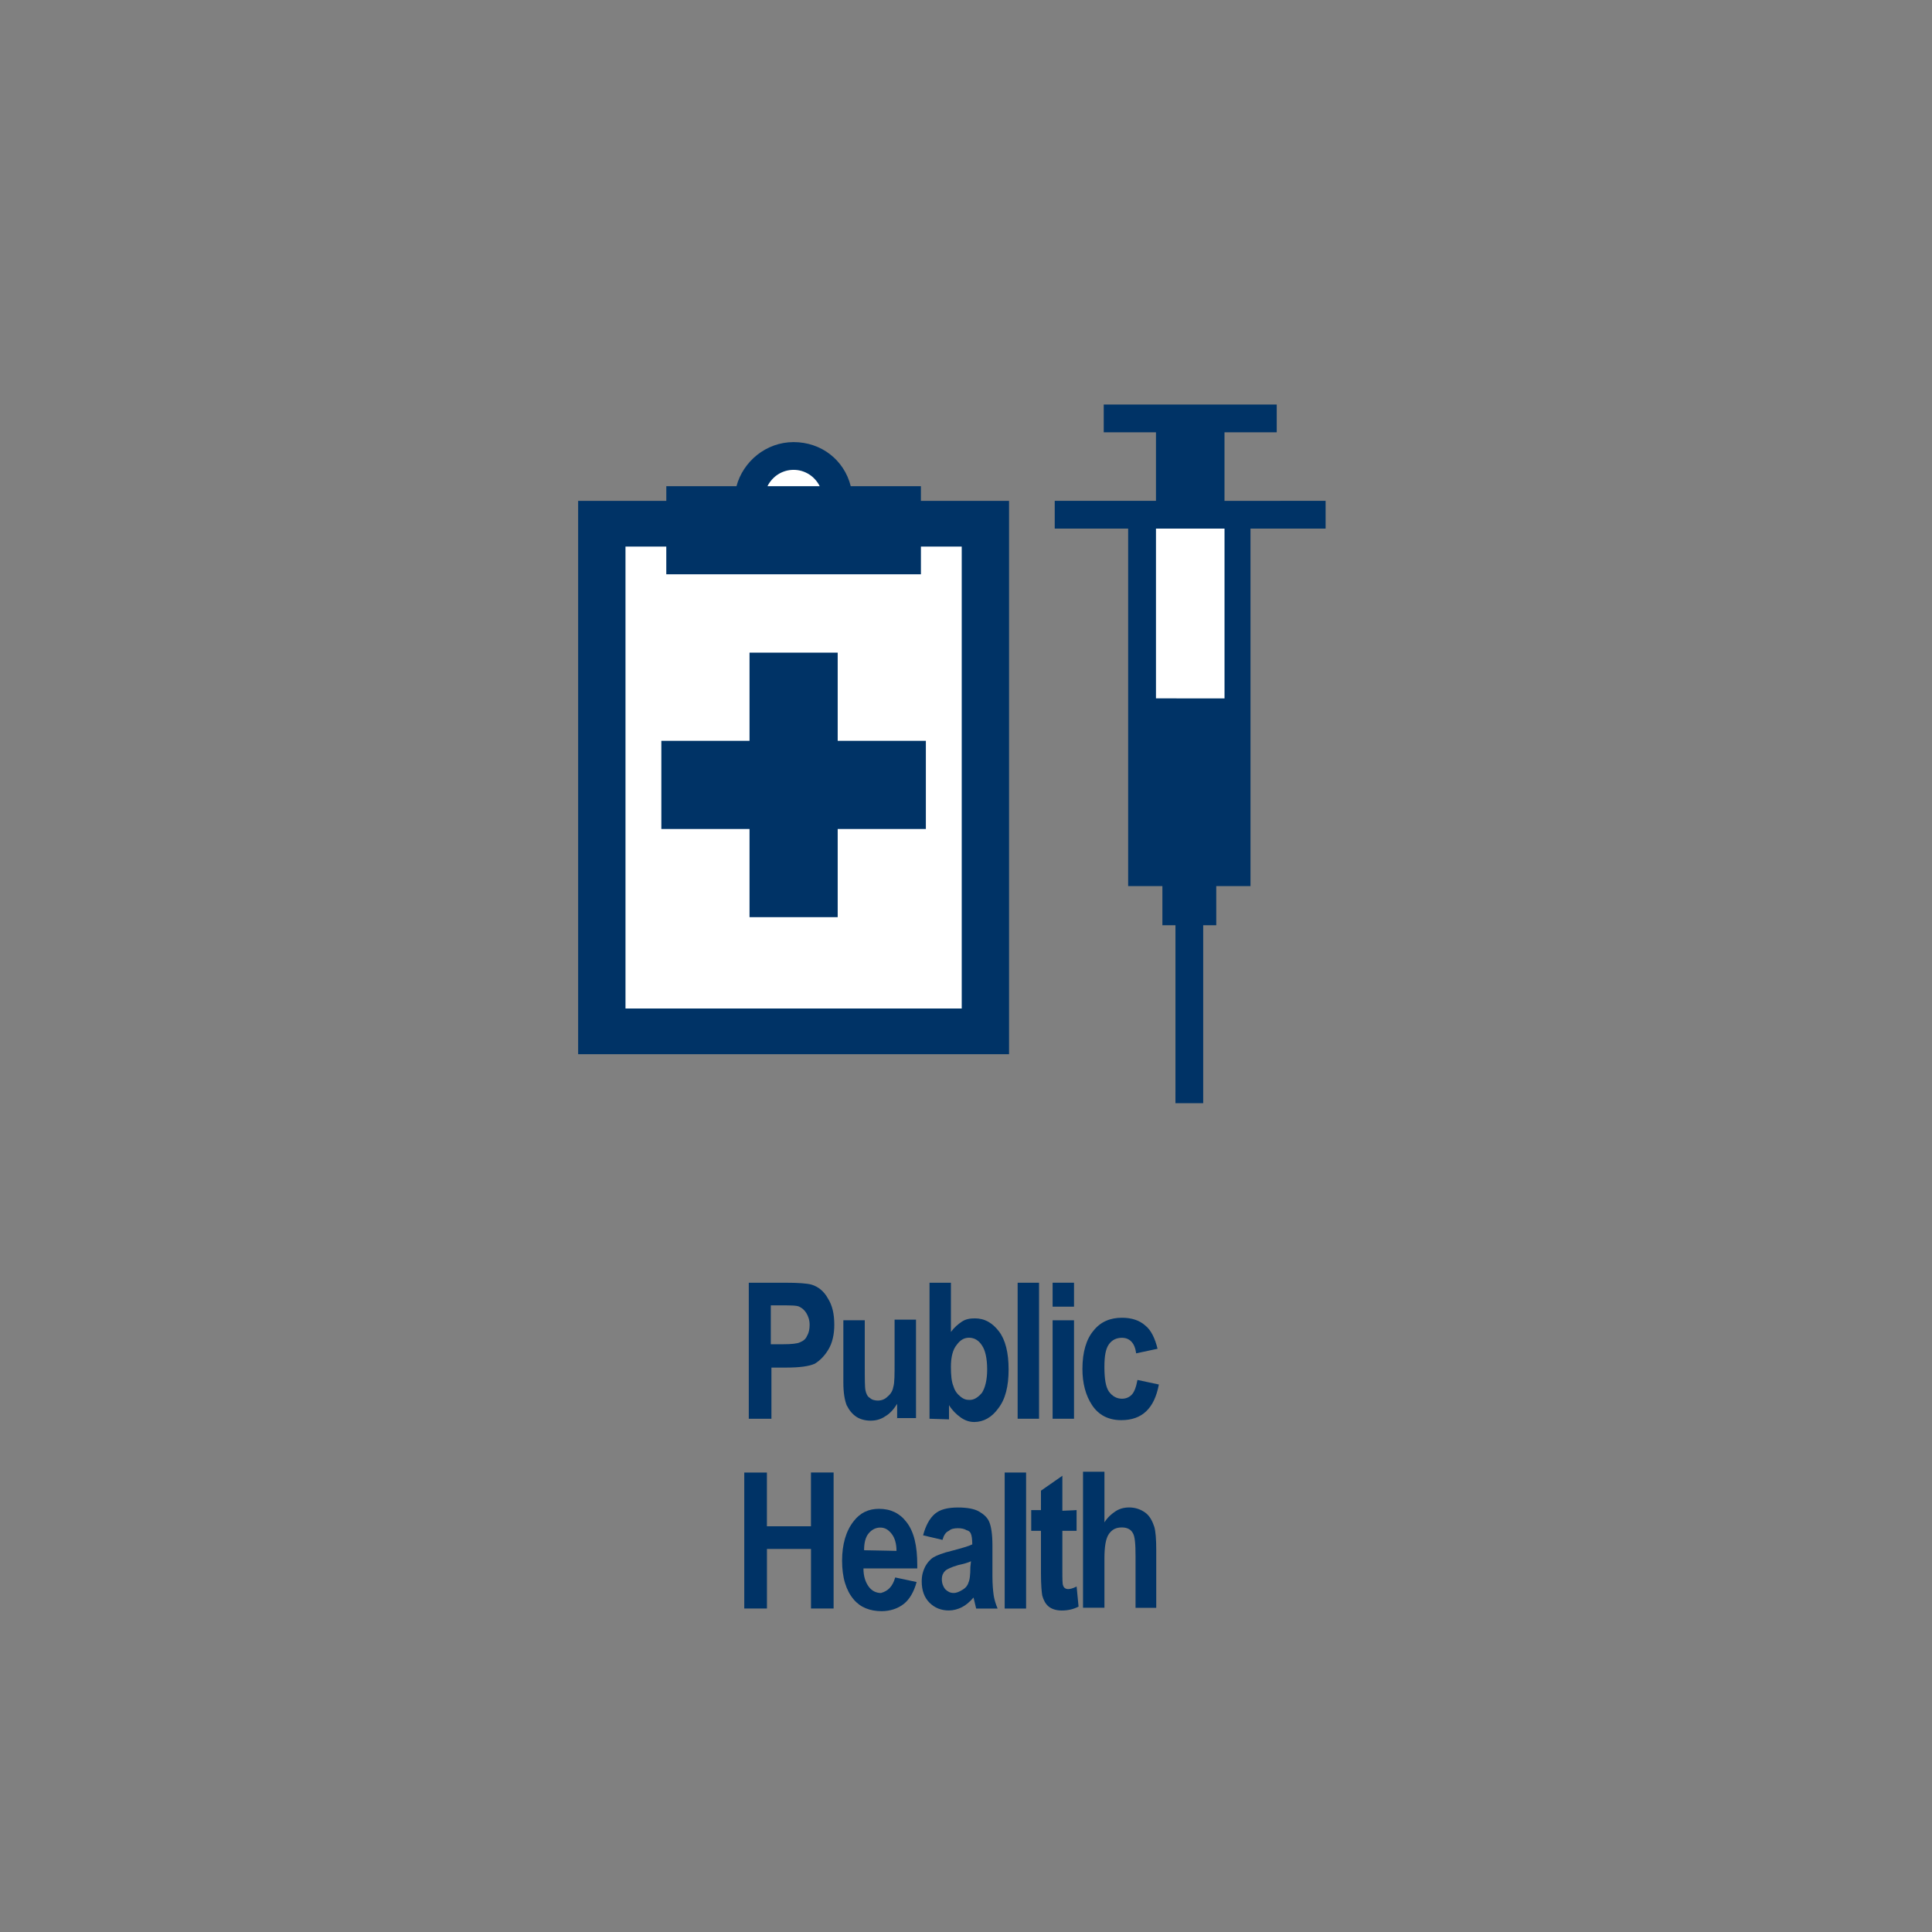 <?xml version="1.0" encoding="iso-8859-1"?>
<!-- Generator: Adobe Illustrator 25.4.1, SVG Export Plug-In . SVG Version: 6.00 Build 0)  -->
<svg version="1.1"
	 id="svg8" inkscape:export-filename="C:\Users\Charlotte Abel\Documents\Symbology\Components\For Distribution\communications_alerts-warnings-messages.png" inkscape:export-xdpi="300.00464" inkscape:export-ydpi="300.00464" inkscape:version="0.91 r13725" sodipodi:docname="health-and-medical_public-health-with-label-clr_256x256.svg" xmlns:cc="http://creativecommons.org/ns#" xmlns:dc="http://purl.org/dc/elements/1.1/" xmlns:inkscape="http://www.inkscape.org/namespaces/inkscape" xmlns:rdf="http://www.w3.org/1999/02/22-rdf-syntax-ns#" xmlns:sodipodi="http://sodipodi.sourceforge.net/DTD/sodipodi-0.dtd" xmlns:svg="http://www.w3.org/2000/svg"
	 xmlns="http://www.w3.org/2000/svg" xmlns:xlink="http://www.w3.org/1999/xlink" x="0px" y="0px" viewBox="0 0 100 100"
	 style="enable-background:new 0 0 100 100;" xml:space="preserve">
<rect x="0" y="0" width="100" height="100" fill="#808080" stroke="none"/>
<sodipodi:namedview  bordercolor="#666666" borderopacity="1.0" id="base" inkscape:current-layer="g8314" inkscape:cx="-302.11164" inkscape:cy="84.283015" inkscape:document-units="px" inkscape:guide-bbox="true" inkscape:lockguides="true" inkscape:pageopacity="0.0" inkscape:pageshadow="2" inkscape:window-height="657" inkscape:window-maximized="1" inkscape:window-width="1280" inkscape:window-x="-8" inkscape:window-y="-8" inkscape:zoom="0.765625" pagecolor="#ffffff" showgrid="false" showguides="false" units="px">
	<sodipodi:guide  id="guide5700" inkscape:locked="true" orientation="0,1" position="-0.93,23.875"></sodipodi:guide>
	<sodipodi:guide  id="guide5726" inkscape:locked="true" orientation="0,1" position="-26.099,26.473"></sodipodi:guide>
	<sodipodi:guide  id="guide5880" inkscape:locked="true" orientation="0,1" position="104.51,-2.91"></sodipodi:guide>
	<sodipodi:guide  id="guide6001" inkscape:locked="true" orientation="0,1" position="-71.094,29.279"></sodipodi:guide>
	<sodipodi:guide  id="guide6005" inkscape:locked="true" orientation="0,1" position="-46.304,58.278"></sodipodi:guide>
	<sodipodi:guide  id="guide6736" inkscape:locked="true" orientation="0,1" position="-0.103,20.205"></sodipodi:guide>
	<sodipodi:guide  id="guide6738" inkscape:locked="true" orientation="0,1" position="-0.438,22.875"></sodipodi:guide>
	<inkscape:grid  id="grid2386" type="xygrid"></inkscape:grid>
</sodipodi:namedview>
<g id="g1180" transform="translate(0,-229.267)" inkscape:groupmode="layer" inkscape:label="halo:always" style="display:none;">
	<g id="g1210" inkscape:groupmode="layer" inkscape:label="-gray-halo:iter3" style="display:inline;">
		<g id="circle1208">
			<path style="fill:#919395;" d="M50,329.3c-27.6,0-50-22.4-50-50s22.4-50,50-50s50,22.4,50,50S77.6,329.3,50,329.3z M50,237.9
				c-22.8,0-41.4,18.6-41.4,41.4s18.6,41.4,41.4,41.4s41.4-18.6,41.4-41.4S72.8,237.9,50,237.9z"/>
		</g>
	</g>
	<g id="g1206" inkscape:groupmode="layer" inkscape:label="-red-halo:iter3" style="display:inline;">
		<g id="circle1204">
			<path style="fill:#C52038;" d="M50,329.3c-27.6,0-50-22.4-50-50s22.4-50,50-50s50,22.4,50,50S77.6,329.3,50,329.3z M50,237.9
				c-22.8,0-41.4,18.6-41.4,41.4s18.6,41.4,41.4,41.4s41.4-18.6,41.4-41.4S72.8,237.9,50,237.9z"/>
		</g>
	</g>
	<g id="g1202" inkscape:groupmode="layer" inkscape:label="-green-halo:iter3" style="display:inline;">
		<g id="circle1200">
			<path style="fill:#5E9C42;" d="M50,329.3c-27.6,0-50-22.4-50-50s22.4-50,50-50s50,22.4,50,50S77.6,329.3,50,329.3z M50,237.9
				c-22.8,0-41.4,18.6-41.4,41.4s18.6,41.4,41.4,41.4s41.4-18.6,41.4-41.4S72.8,237.9,50,237.9z"/>
		</g>
	</g>
	<g id="layer18" inkscape:groupmode="layer" inkscape:label="-yellow-halo:iter3" style="display:inline;">
		<g id="circle1178-4">
			<path style="fill:#FBBA16;" d="M50,329.3c-27.6,0-50-22.4-50-50s22.4-50,50-50s50,22.4,50,50S77.6,329.3,50,329.3z M50,237.9
				c-22.8,0-41.4,18.6-41.4,41.4s18.6,41.4,41.4,41.4s41.4-18.6,41.4-41.4S72.8,237.9,50,237.9z"/>
		</g>
	</g>
</g>
<path id="path8300" inkscape:connector-curvature="0" inkscape:export-filename="C:\Users\Charlotte Abel\Documents\Symbology\Components\For Distribution\health-and-medical-icon_public-health-gray.png" inkscape:export-xdpi="300.00458" inkscape:export-ydpi="300.00458" style="fill:#003366;" d="
	M47.666,25.924v-0.19v-0.19v-0.19v-0.19h-0.908H45.85h-0.908h-0.908c-0.084-0.338-0.222-0.65-0.403-0.927
	c-0.181-0.277-0.405-0.52-0.664-0.721c-0.259-0.201-0.552-0.359-0.87-0.467c-0.318-0.108-0.661-0.166-1.02-0.166
	c-0.359,0-0.702,0.063-1.02,0.178s-0.611,0.281-0.87,0.487c-0.259,0.206-0.483,0.452-0.664,0.725
	c-0.181,0.273-0.318,0.574-0.403,0.891h-0.908h-0.908h-0.908h-0.908v0.19v0.19v0.19v0.19h-1.141h-1.141h-1.141h-1.141v7.16v7.16
	v7.16v7.16H35.5h5.576h5.576h5.576v-7.16v-7.16v-7.16v-7.16h-1.141h-1.141h-1.141H47.666z"/>
<path id="path8302" inkscape:connector-curvature="0" inkscape:export-filename="C:\Users\Charlotte Abel\Documents\Symbology\Components\For Distribution\health-and-medical-icon_public-health-gray.png" inkscape:export-xdpi="300.00458" inkscape:export-ydpi="300.00458" style="fill:#FFFFFF;" d="
	M41.076,24.319c0.148,0,0.29,0.021,0.425,0.061c0.135,0.04,0.261,0.098,0.378,0.172c0.116,0.074,0.222,0.164,0.314,0.267
	c0.092,0.103,0.172,0.219,0.235,0.346h-0.676h-0.676H40.4h-0.676c0.063-0.127,0.143-0.243,0.235-0.346
	c0.092-0.103,0.198-0.193,0.314-0.267c0.116-0.074,0.243-0.132,0.378-0.172S40.928,24.319,41.076,24.319z"/>
<path id="path8304" inkscape:connector-curvature="0" inkscape:export-filename="C:\Users\Charlotte Abel\Documents\Symbology\Components\For Distribution\health-and-medical-icon_public-health-gray.png" inkscape:export-xdpi="300.00458" inkscape:export-ydpi="300.00458" style="fill:#FFFFFF;" d="
	M49.779,52.2h-4.351h-4.351h-4.351h-4.351v-5.978v-5.978v-5.978V28.29h0.528h0.528h0.528h0.528v0.359v0.359v0.359v0.359h3.295h3.295
	h3.295h3.295v-0.359v-0.359v-0.359V28.29h0.528h0.528h0.528h0.528c0,0,0,1.494,0,3.736s0,5.23,0,8.219c0,2.989,0,5.978,0,8.219
	S49.779,52.2,49.779,52.2z"/>
<path id="path8306" inkscape:connector-curvature="0" inkscape:export-filename="C:\Users\Charlotte Abel\Documents\Symbology\Components\For Distribution\health-and-medical-icon_public-health-gray.png" inkscape:export-xdpi="300.00458" inkscape:export-ydpi="300.00458" style="fill:#003366;" d="
	M38.795,33.781h1.141h1.141h1.141h1.141v1.141v1.141v1.141v1.141h1.141h1.141h1.141h1.141v1.141v1.141v1.141v1.141h-1.141h-1.141
	h-1.141h-1.141v1.141v1.141v1.141v1.141h-1.141h-1.141h-1.141h-1.141v-1.141v-1.141v-1.141v-1.141h-1.141h-1.141h-1.141h-1.141
	v-1.141v-1.141v-1.141v-1.141h1.141h1.141h1.141h1.141v-1.141v-1.141v-1.141V33.781z"/>
<path id="path8308" inkscape:connector-curvature="0" inkscape:export-filename="C:\Users\Charlotte Abel\Documents\Symbology\Components\For Distribution\health-and-medical-icon_public-health-gray.png" inkscape:export-xdpi="300.00458" inkscape:export-ydpi="300.00458" style="fill:#003366;" d="
	M57.129,20.939v0.359v0.359v0.359v0.359h0.676h0.676h0.676h0.676v0.887v0.887v0.887v0.887h-1.31h-1.31h-1.31h-1.31v0.359v0.359
	v0.359v0.359h0.95h0.95h0.95h0.95v4.626v4.626v4.626v4.626h0.359h0.359h0.359h0.359h0.084h0.084h0.084h0.084v0.507v0.507v0.507
	v0.507h0.169h0.169h0.169h0.169v2.302v2.302v2.302V57.1h0.359h0.359h0.359h0.359v-2.302v-2.302v-2.302v-2.302h0.169h0.169h0.169
	h0.169v-0.507v-0.507V46.37v-0.507h0.084h0.084h0.084h0.084h0.359h0.359h0.359h0.359v-4.626v-4.626v-4.626V27.36h0.972h0.972h0.972
	h0.972v-0.359v-0.359v-0.359v-0.359h-1.31H66h-1.31h-1.31v-0.887V24.15v-0.887v-0.887h0.676h0.676h0.676h0.676v-0.359v-0.359v-0.359
	v-0.359c0,0-0.56,0-1.399,0c-0.84,0-1.959,0-3.079,0s-2.239,0-3.079,0S57.129,20.939,57.129,20.939z"/>
<path id="path8310" inkscape:connector-curvature="0" inkscape:export-filename="C:\Users\Charlotte Abel\Documents\Symbology\Components\For Distribution\health-and-medical-icon_public-health-gray.png" inkscape:export-xdpi="300.00458" inkscape:export-ydpi="300.00458" style="fill:#FFFFFF;" d="
	M59.833,27.36h0.887h0.887h0.887h0.887v2.197v2.197v2.197v2.197h-0.887h-0.887H60.72h-0.887V33.95v-2.197v-2.197V27.36z"/>
<path id="path10552" style="fill:#003366;" d="M38.757,73.434v-1.76v-1.76v-1.76v-1.76h0.469h0.469h0.469h0.469
	c0.176,0,0.335,0.002,0.479,0.006c0.144,0.004,0.271,0.01,0.385,0.019c0.113,0.008,0.212,0.019,0.297,0.031s0.156,0.027,0.215,0.044
	c0.084,0.025,0.166,0.059,0.244,0.101c0.079,0.042,0.154,0.092,0.225,0.151c0.071,0.059,0.138,0.126,0.2,0.201
	c0.062,0.075,0.118,0.159,0.169,0.251c0.059,0.092,0.109,0.189,0.151,0.29c0.042,0.102,0.077,0.209,0.104,0.322
	c0.027,0.113,0.047,0.233,0.06,0.359c0.013,0.127,0.02,0.261,0.02,0.403c0,0.126-0.006,0.247-0.019,0.364
	c-0.013,0.117-0.031,0.229-0.057,0.336c-0.025,0.107-0.057,0.208-0.094,0.304c-0.038,0.096-0.082,0.186-0.132,0.27
	c-0.05,0.084-0.103,0.161-0.157,0.233c-0.054,0.072-0.111,0.138-0.17,0.199c-0.059,0.061-0.119,0.116-0.182,0.167
	c-0.063,0.051-0.128,0.097-0.195,0.139c-0.075,0.034-0.161,0.063-0.259,0.088c-0.097,0.025-0.206,0.046-0.328,0.063
	c-0.122,0.017-0.256,0.029-0.403,0.038c-0.148,0.008-0.309,0.013-0.485,0.013h-0.193h-0.193h-0.193h-0.193v0.662v0.662v0.662v0.662
	h-0.293h-0.293h-0.293H38.757L38.757,73.434L38.757,73.434L38.757,73.434L38.757,73.434z M39.897,67.566v0.503v0.503v0.503v0.503
	h0.159h0.159h0.159h0.159c0.109,0,0.21-0.002,0.301-0.006c0.092-0.004,0.174-0.01,0.248-0.019c0.073-0.008,0.137-0.019,0.191-0.031
	c0.054-0.013,0.098-0.027,0.132-0.044c0.042-0.017,0.082-0.036,0.119-0.057s0.072-0.046,0.103-0.073
	c0.032-0.027,0.06-0.058,0.084-0.092c0.025-0.034,0.046-0.072,0.062-0.114c0.025-0.042,0.046-0.086,0.063-0.131
	c0.017-0.046,0.031-0.093,0.041-0.141s0.018-0.097,0.022-0.147c0.005-0.05,0.007-0.1,0.007-0.15c0-0.059-0.004-0.115-0.012-0.17
	c-0.008-0.054-0.019-0.107-0.034-0.157c-0.015-0.05-0.032-0.098-0.053-0.145s-0.044-0.09-0.069-0.132
	c-0.025-0.042-0.052-0.08-0.081-0.114c-0.029-0.034-0.059-0.065-0.09-0.092c-0.032-0.027-0.064-0.051-0.097-0.073
	c-0.033-0.021-0.067-0.04-0.1-0.057c-0.034-0.017-0.08-0.029-0.138-0.039s-0.128-0.016-0.21-0.02
	c-0.082-0.004-0.175-0.006-0.279-0.007s-0.22-0.001-0.345-0.001h-0.126h-0.126h-0.126L39.897,67.566L39.897,67.566L39.897,67.566z"
	/>
<path id="path10554" style="fill:#003366;" d="M46.436,73.434v-0.193v-0.193v-0.193v-0.193c-0.042,0.067-0.086,0.132-0.132,0.194
	c-0.046,0.062-0.094,0.121-0.145,0.175s-0.103,0.105-0.157,0.15c-0.054,0.045-0.111,0.085-0.17,0.118
	c-0.059,0.042-0.119,0.078-0.182,0.107c-0.062,0.03-0.126,0.054-0.191,0.073c-0.065,0.019-0.131,0.032-0.198,0.041
	s-0.134,0.013-0.201,0.013c-0.067,0-0.134-0.004-0.2-0.013c-0.066-0.008-0.131-0.021-0.194-0.038
	c-0.063-0.017-0.124-0.038-0.181-0.063c-0.058-0.025-0.112-0.054-0.162-0.088c-0.05-0.034-0.098-0.071-0.145-0.113
	s-0.09-0.088-0.132-0.138c-0.042-0.05-0.082-0.105-0.119-0.163s-0.073-0.122-0.107-0.189c-0.025-0.067-0.048-0.14-0.069-0.221
	c-0.02-0.081-0.038-0.169-0.053-0.265c-0.015-0.096-0.026-0.201-0.034-0.315c-0.008-0.114-0.012-0.238-0.012-0.372v-0.805v-0.805
	v-0.805v-0.805h0.277h0.277h0.277h0.277v0.587v0.587v0.587v0.587c0,0.168,0,0.321,0.001,0.458c0.001,0.138,0.002,0.26,0.004,0.367
	c0.002,0.107,0.005,0.198,0.01,0.273c0.005,0.075,0.011,0.134,0.02,0.175c0.008,0.042,0.019,0.084,0.032,0.124
	s0.029,0.079,0.048,0.115c0.019,0.036,0.041,0.068,0.066,0.096c0.026,0.028,0.055,0.051,0.089,0.068
	c0.025,0.025,0.054,0.046,0.086,0.063c0.032,0.017,0.066,0.031,0.102,0.041c0.036,0.011,0.072,0.018,0.109,0.023
	c0.036,0.005,0.072,0.007,0.105,0.007c0.05,0,0.098-0.004,0.145-0.013s0.09-0.021,0.132-0.038c0.042-0.017,0.082-0.038,0.119-0.063
	c0.038-0.025,0.073-0.054,0.107-0.088c0.042-0.034,0.08-0.069,0.113-0.107c0.034-0.038,0.063-0.078,0.088-0.119
	c0.025-0.042,0.046-0.086,0.063-0.132c0.017-0.046,0.029-0.094,0.038-0.145c0.017-0.05,0.029-0.115,0.039-0.195
	c0.009-0.08,0.016-0.176,0.02-0.287c0.004-0.111,0.006-0.238,0.007-0.381c0.001-0.143,0.001-0.302,0.001-0.478v-0.536v-0.536V68.84
	v-0.536h0.277h0.277h0.277h0.277v1.274v1.274v1.274V73.4h-0.243h-0.243h-0.243h-0.243v0.008v0.008v0.008V73.434z"/>
<path id="path10556" style="fill:#003366;" d="M48.112,73.434v-1.76v-1.76v-1.76v-1.76h0.277h0.277h0.277h0.277v0.637v0.637v0.637
	v0.637c0.042-0.059,0.086-0.113,0.131-0.164c0.046-0.051,0.093-0.098,0.141-0.142c0.048-0.044,0.097-0.085,0.147-0.123
	c0.05-0.038,0.1-0.074,0.151-0.108s0.103-0.061,0.157-0.083c0.054-0.022,0.109-0.039,0.166-0.051
	c0.057-0.013,0.114-0.021,0.173-0.026c0.058-0.005,0.117-0.007,0.176-0.007c0.126,0,0.245,0.015,0.359,0.043
	s0.222,0.072,0.324,0.128c0.103,0.057,0.2,0.127,0.293,0.21s0.181,0.18,0.265,0.289c0.084,0.109,0.157,0.233,0.22,0.37
	c0.063,0.138,0.115,0.29,0.157,0.455c0.042,0.165,0.073,0.345,0.094,0.537c0.021,0.192,0.031,0.398,0.031,0.616
	s-0.01,0.423-0.032,0.616s-0.054,0.373-0.098,0.541c-0.044,0.168-0.099,0.323-0.167,0.465s-0.147,0.272-0.239,0.39
	c-0.084,0.117-0.174,0.22-0.269,0.308c-0.095,0.088-0.196,0.161-0.301,0.22c-0.105,0.059-0.214,0.103-0.326,0.132
	c-0.112,0.029-0.227,0.044-0.345,0.044c-0.059,0-0.117-0.004-0.176-0.013c-0.059-0.009-0.117-0.023-0.176-0.042
	s-0.117-0.043-0.176-0.073c-0.059-0.03-0.117-0.065-0.176-0.107c-0.059-0.042-0.115-0.086-0.17-0.133
	c-0.054-0.047-0.107-0.096-0.157-0.148c-0.05-0.052-0.098-0.108-0.145-0.167s-0.09-0.122-0.132-0.189v0.184v0.184v0.184v0.184
	l-0.251-0.008l-0.251-0.008l-0.251-0.008L48.112,73.434L48.112,73.434L48.112,73.434L48.112,73.434L48.112,73.434z M49.219,70.751
	c0,0.109,0.002,0.212,0.007,0.308c0.005,0.096,0.012,0.187,0.022,0.27c0.01,0.084,0.024,0.161,0.041,0.233s0.038,0.136,0.063,0.195
	c0.017,0.059,0.038,0.113,0.062,0.164c0.025,0.051,0.053,0.098,0.084,0.142c0.032,0.044,0.066,0.085,0.103,0.123
	s0.077,0.074,0.119,0.107c0.042,0.034,0.082,0.061,0.121,0.083c0.039,0.022,0.076,0.039,0.114,0.051
	c0.038,0.013,0.075,0.021,0.114,0.026s0.079,0.007,0.121,0.007c0.059,0,0.115-0.008,0.17-0.025c0.055-0.016,0.109-0.04,0.161-0.072
	c0.052-0.032,0.104-0.07,0.155-0.116c0.051-0.046,0.101-0.098,0.151-0.157c0.042-0.067,0.08-0.143,0.113-0.226
	c0.033-0.084,0.061-0.176,0.084-0.277c0.023-0.101,0.041-0.21,0.053-0.327c0.012-0.117,0.018-0.243,0.018-0.377
	c0-0.143-0.006-0.277-0.018-0.401c-0.012-0.125-0.03-0.24-0.053-0.345c-0.023-0.105-0.051-0.199-0.084-0.282
	s-0.071-0.154-0.112-0.213c-0.042-0.067-0.088-0.126-0.138-0.176c-0.05-0.05-0.103-0.092-0.16-0.126
	c-0.057-0.034-0.116-0.059-0.179-0.075c-0.062-0.017-0.127-0.025-0.194-0.025s-0.13,0.008-0.189,0.025
	c-0.059,0.016-0.115,0.04-0.167,0.072s-0.102,0.07-0.148,0.116s-0.091,0.098-0.133,0.157c-0.05,0.059-0.094,0.128-0.132,0.206
	c-0.038,0.079-0.069,0.167-0.094,0.263c-0.025,0.096-0.044,0.201-0.057,0.313C49.225,70.506,49.219,70.625,49.219,70.751z"/>
<path id="path10558" style="fill:#003366;" d="M52.673,73.434v-1.76v-1.76v-1.76v-1.76h0.277h0.277h0.277h0.277v1.76v1.76v1.76v1.76
	h-0.277h-0.277h-0.277H52.673z"/>
<path id="path10560" style="fill:#003366;" d="M54.483,67.633v-0.31v-0.31v-0.31v-0.31h0.277h0.277h0.277h0.277v0.31v0.31v0.31v0.31
	h-0.277h-0.277H54.76H54.483z M54.483,73.434v-1.274v-1.274v-1.274v-1.274h0.277h0.277h0.277h0.277v1.274v1.274v1.274v1.274h-0.277
	h-0.277H54.76H54.483z"/>
<path id="path10562" style="fill:#003366;" d="M59.915,69.812l-0.277,0.059l-0.277,0.059l-0.277,0.059l-0.277,0.059
	c-0.017-0.134-0.046-0.251-0.087-0.352s-0.093-0.184-0.156-0.251s-0.136-0.117-0.219-0.151s-0.175-0.05-0.276-0.05
	c-0.067,0-0.132,0.006-0.194,0.019c-0.062,0.013-0.122,0.033-0.179,0.06s-0.11,0.062-0.16,0.104
	c-0.05,0.042-0.096,0.093-0.138,0.151c-0.042,0.059-0.078,0.126-0.107,0.202s-0.054,0.162-0.073,0.259
	c-0.019,0.096-0.032,0.203-0.041,0.322c-0.009,0.118-0.013,0.248-0.013,0.391c0,0.151,0.004,0.291,0.013,0.421
	c0.009,0.129,0.022,0.248,0.041,0.355c0.019,0.107,0.043,0.202,0.073,0.285s0.066,0.155,0.107,0.214
	c0.042,0.059,0.088,0.111,0.138,0.157c0.05,0.046,0.103,0.084,0.16,0.116c0.056,0.032,0.116,0.056,0.179,0.072
	c0.062,0.016,0.127,0.025,0.195,0.025c0.05,0,0.098-0.004,0.145-0.013c0.046-0.008,0.09-0.021,0.132-0.038
	c0.042-0.017,0.082-0.038,0.119-0.063c0.038-0.025,0.073-0.054,0.107-0.088s0.065-0.075,0.094-0.125
	c0.029-0.05,0.057-0.107,0.082-0.172c0.025-0.065,0.048-0.137,0.069-0.216c0.021-0.079,0.04-0.165,0.057-0.257l0.277,0.059
	l0.277,0.059l0.277,0.059l0.277,0.059c-0.059,0.31-0.143,0.581-0.252,0.812c-0.109,0.231-0.245,0.423-0.406,0.576
	c-0.161,0.153-0.349,0.267-0.563,0.343s-0.455,0.114-0.724,0.114c-0.168,0-0.325-0.017-0.472-0.05
	c-0.147-0.033-0.283-0.082-0.409-0.147c-0.126-0.065-0.241-0.146-0.346-0.242c-0.105-0.096-0.199-0.207-0.283-0.333
	s-0.157-0.26-0.22-0.402c-0.063-0.142-0.115-0.292-0.157-0.449c-0.042-0.157-0.073-0.322-0.094-0.493
	c-0.021-0.171-0.031-0.349-0.031-0.534c0-0.218,0.013-0.423,0.037-0.616c0.025-0.192,0.061-0.372,0.11-0.537
	c0.048-0.166,0.108-0.318,0.179-0.455c0.071-0.138,0.152-0.261,0.245-0.37c0.092-0.117,0.193-0.218,0.301-0.303
	c0.108-0.085,0.225-0.154,0.349-0.209s0.255-0.094,0.392-0.121c0.138-0.026,0.282-0.039,0.433-0.039
	c0.126,0,0.245,0.008,0.358,0.025c0.113,0.017,0.22,0.042,0.321,0.075s0.195,0.075,0.283,0.126c0.088,0.05,0.17,0.109,0.245,0.176
	c0.075,0.059,0.145,0.13,0.208,0.212c0.063,0.082,0.121,0.176,0.174,0.278c0.052,0.103,0.1,0.215,0.142,0.335
	C59.844,69.55,59.882,69.678,59.915,69.812L59.915,69.812L59.915,69.812L59.915,69.812L59.915,69.812z"/>
<path id="path10564" style="fill:#003366;" d="M38.523,83.258v-1.76v-1.76v-1.76v-1.76h0.293h0.293h0.293h0.293v0.696v0.696v0.696
	V79h0.57h0.57h0.57h0.57v-0.696v-0.696v-0.696v-0.696h0.293h0.293h0.293h0.293v1.76v1.76v1.76v1.76h-0.293h-0.293H42.27h-0.293
	v-0.771v-0.771v-0.771v-0.771h-0.57h-0.57h-0.57h-0.57v0.771v0.771v0.771v0.771h-0.293h-0.293h-0.293H38.523L38.523,83.258
	L38.523,83.258L38.523,83.258L38.523,83.258z"/>
<path id="path10566" style="fill:#003366;" d="M46.335,81.649l0.277,0.059l0.277,0.059l0.277,0.059l0.277,0.059
	c-0.034,0.126-0.073,0.245-0.119,0.357c-0.046,0.112-0.097,0.217-0.153,0.313s-0.118,0.184-0.185,0.263s-0.138,0.148-0.213,0.206
	c-0.075,0.059-0.157,0.111-0.244,0.157c-0.087,0.046-0.179,0.084-0.276,0.116c-0.096,0.032-0.197,0.056-0.301,0.072
	c-0.104,0.016-0.211,0.025-0.32,0.025c-0.151,0-0.295-0.013-0.433-0.038c-0.137-0.025-0.267-0.063-0.389-0.113
	c-0.122-0.05-0.235-0.113-0.338-0.189s-0.198-0.163-0.282-0.264c-0.101-0.117-0.189-0.247-0.264-0.39
	c-0.075-0.143-0.138-0.298-0.189-0.465s-0.088-0.348-0.113-0.541c-0.025-0.193-0.038-0.398-0.038-0.616
	c0-0.21,0.013-0.411,0.038-0.603c0.025-0.192,0.063-0.374,0.113-0.546s0.113-0.333,0.189-0.483c0.075-0.15,0.163-0.288,0.264-0.414
	c0.084-0.109,0.174-0.203,0.27-0.283c0.096-0.08,0.199-0.146,0.308-0.198c0.109-0.052,0.224-0.091,0.346-0.117
	s0.249-0.038,0.384-0.038c0.151,0,0.293,0.015,0.428,0.043s0.26,0.072,0.377,0.128c0.117,0.056,0.226,0.127,0.327,0.21
	s0.193,0.18,0.277,0.289c0.101,0.126,0.187,0.266,0.259,0.422c0.072,0.156,0.131,0.326,0.177,0.513
	c0.046,0.187,0.08,0.389,0.102,0.607c0.022,0.218,0.032,0.453,0.032,0.705v0.042v0.042v0.042v0.042H46.78h-0.696h-0.696h-0.696
	c0,0.101,0.006,0.195,0.018,0.283c0.012,0.089,0.03,0.171,0.053,0.249c0.023,0.077,0.051,0.15,0.084,0.217s0.071,0.13,0.113,0.189
	c0.042,0.059,0.088,0.109,0.137,0.151c0.049,0.042,0.102,0.077,0.156,0.104c0.054,0.027,0.111,0.047,0.169,0.06
	c0.058,0.013,0.116,0.019,0.175,0.019c0.092-0.025,0.176-0.059,0.252-0.102c0.076-0.044,0.144-0.097,0.205-0.162
	s0.114-0.142,0.161-0.231S46.302,81.766,46.335,81.649L46.335,81.649L46.335,81.649L46.335,81.649L46.335,81.649z M46.402,80.274
	c0-0.101-0.006-0.195-0.018-0.283c-0.012-0.088-0.03-0.17-0.053-0.245s-0.051-0.145-0.084-0.207
	c-0.033-0.063-0.071-0.119-0.113-0.17c-0.042-0.05-0.084-0.094-0.127-0.132s-0.087-0.069-0.133-0.094s-0.094-0.044-0.146-0.057
	c-0.051-0.013-0.106-0.019-0.165-0.019c-0.059,0-0.115,0.006-0.17,0.019c-0.054,0.013-0.107,0.031-0.157,0.057
	s-0.098,0.057-0.145,0.094c-0.046,0.038-0.09,0.082-0.132,0.132c-0.042,0.05-0.078,0.107-0.107,0.169
	c-0.03,0.062-0.054,0.131-0.073,0.204c-0.019,0.073-0.033,0.152-0.041,0.235c-0.009,0.083-0.013,0.171-0.013,0.263l0.419,0.008
	l0.419,0.008l0.419,0.008L46.402,80.274L46.402,80.274L46.402,80.274L46.402,80.274L46.402,80.274z"/>
<path id="path10568" style="fill:#003366;" d="M48.783,79.704l-0.251-0.059l-0.251-0.059l-0.251-0.059l-0.251-0.059
	c0.034-0.126,0.071-0.243,0.113-0.352c0.042-0.109,0.088-0.21,0.138-0.302c0.05-0.092,0.105-0.176,0.163-0.251
	c0.059-0.075,0.122-0.143,0.189-0.201c0.067-0.059,0.143-0.109,0.226-0.151s0.176-0.077,0.277-0.104
	c0.101-0.027,0.21-0.047,0.327-0.06c0.117-0.013,0.243-0.019,0.377-0.019c0.117,0,0.228,0.004,0.333,0.013s0.202,0.021,0.292,0.038
	c0.09,0.017,0.173,0.038,0.248,0.063c0.075,0.025,0.142,0.054,0.201,0.088c0.059,0.034,0.115,0.069,0.169,0.107
	c0.053,0.038,0.104,0.079,0.15,0.123s0.088,0.091,0.125,0.142s0.068,0.105,0.093,0.164c0.025,0.059,0.048,0.128,0.069,0.208
	c0.02,0.08,0.038,0.171,0.053,0.274c0.015,0.103,0.026,0.217,0.034,0.343c0.008,0.126,0.012,0.265,0.012,0.415V80.4v0.394v0.394
	v0.394c0,0.109,0.002,0.212,0.006,0.308c0.004,0.096,0.009,0.187,0.015,0.27c0.006,0.084,0.013,0.161,0.021,0.233
	c0.008,0.071,0.016,0.136,0.025,0.195c0.008,0.05,0.019,0.103,0.031,0.157c0.013,0.054,0.027,0.109,0.044,0.166
	c0.017,0.056,0.036,0.114,0.057,0.172c0.021,0.058,0.044,0.117,0.069,0.176h-0.277H51.08h-0.277h-0.277l-0.034-0.143l-0.034-0.143
	l-0.034-0.143l-0.034-0.143c-0.05,0.059-0.101,0.113-0.151,0.163c-0.05,0.05-0.101,0.096-0.151,0.138
	c-0.05,0.042-0.101,0.08-0.151,0.113s-0.101,0.063-0.151,0.088c-0.05,0.025-0.103,0.048-0.157,0.069
	c-0.054,0.02-0.11,0.038-0.166,0.053c-0.057,0.015-0.114,0.026-0.172,0.034c-0.058,0.008-0.117,0.012-0.175,0.012
	c-0.101,0-0.197-0.008-0.289-0.025c-0.092-0.017-0.18-0.042-0.264-0.075c-0.084-0.034-0.163-0.075-0.239-0.126
	c-0.075-0.05-0.147-0.109-0.214-0.176c-0.067-0.067-0.126-0.14-0.176-0.22s-0.092-0.166-0.126-0.258s-0.059-0.191-0.075-0.296
	c-0.017-0.105-0.025-0.216-0.025-0.333c0-0.075,0.004-0.147,0.012-0.214s0.019-0.131,0.034-0.192
	c0.015-0.061,0.033-0.118,0.053-0.173s0.044-0.108,0.069-0.158c0.025-0.05,0.054-0.101,0.087-0.149
	c0.032-0.049,0.068-0.096,0.106-0.14c0.038-0.044,0.078-0.085,0.118-0.121c0.041-0.036,0.083-0.068,0.125-0.093
	c0.042-0.025,0.094-0.052,0.156-0.081c0.062-0.028,0.133-0.058,0.213-0.087c0.08-0.029,0.168-0.059,0.263-0.087
	c0.095-0.028,0.198-0.056,0.307-0.081c0.126-0.034,0.243-0.065,0.352-0.095c0.108-0.03,0.208-0.058,0.298-0.086
	c0.09-0.027,0.171-0.053,0.242-0.079s0.131-0.051,0.182-0.076c0-0.067-0.002-0.13-0.006-0.188c-0.004-0.058-0.009-0.11-0.015-0.156
	c-0.006-0.046-0.014-0.086-0.022-0.118c-0.008-0.032-0.016-0.058-0.024-0.074c-0.008-0.025-0.019-0.048-0.032-0.069
	c-0.013-0.021-0.029-0.04-0.048-0.057c-0.019-0.017-0.041-0.031-0.067-0.044c-0.026-0.013-0.055-0.023-0.088-0.031
	c-0.025-0.017-0.054-0.031-0.087-0.044c-0.032-0.013-0.068-0.023-0.106-0.031c-0.038-0.008-0.078-0.015-0.118-0.019
	c-0.041-0.004-0.083-0.006-0.125-0.006c-0.05,0-0.098,0.002-0.144,0.007s-0.088,0.012-0.128,0.023
	c-0.04,0.01-0.077,0.024-0.11,0.041c-0.033,0.017-0.062,0.038-0.087,0.063c-0.042,0.017-0.08,0.04-0.114,0.069
	c-0.034,0.029-0.065,0.063-0.092,0.103c-0.027,0.04-0.052,0.085-0.073,0.135C48.819,79.591,48.8,79.645,48.783,79.704L48.783,79.704
	L48.783,79.704L48.783,79.704L48.783,79.704z M50.258,80.811c-0.034,0.017-0.073,0.034-0.119,0.05
	c-0.046,0.017-0.097,0.034-0.153,0.05c-0.057,0.017-0.119,0.034-0.185,0.05c-0.067,0.017-0.138,0.034-0.213,0.05
	c-0.084,0.025-0.161,0.05-0.232,0.075c-0.071,0.025-0.135,0.05-0.191,0.075c-0.057,0.025-0.106,0.05-0.147,0.075
	c-0.041,0.025-0.075,0.05-0.1,0.075c-0.025,0.025-0.048,0.052-0.069,0.082c-0.02,0.03-0.038,0.062-0.053,0.098
	c-0.015,0.036-0.026,0.074-0.034,0.117c-0.008,0.042-0.012,0.089-0.012,0.139c0,0.05,0.004,0.098,0.012,0.145
	c0.008,0.046,0.019,0.09,0.034,0.132c0.015,0.042,0.033,0.082,0.053,0.119c0.02,0.038,0.044,0.073,0.069,0.107
	c0.034,0.034,0.067,0.063,0.101,0.088c0.034,0.025,0.069,0.046,0.104,0.063c0.036,0.017,0.072,0.029,0.111,0.038
	c0.038,0.008,0.078,0.013,0.12,0.013c0.042,0,0.082-0.004,0.121-0.012c0.039-0.008,0.076-0.019,0.114-0.034
	c0.038-0.015,0.075-0.032,0.114-0.053c0.039-0.02,0.079-0.043,0.121-0.069c0.042-0.025,0.08-0.052,0.113-0.081
	c0.034-0.029,0.063-0.059,0.088-0.09c0.025-0.032,0.046-0.064,0.063-0.097c0.017-0.033,0.029-0.067,0.038-0.1
	c0.017-0.034,0.031-0.075,0.044-0.126c0.013-0.05,0.023-0.109,0.031-0.176s0.015-0.143,0.019-0.226
	c0.004-0.084,0.006-0.176,0.006-0.277l0.008-0.075l0.008-0.075l0.008-0.075L50.258,80.811L50.258,80.811L50.258,80.811
	L50.258,80.811L50.258,80.811z"/>
<path id="path10570" style="fill:#003366;" d="M52.002,83.258v-1.76v-1.76v-1.76v-1.76h0.277h0.277h0.277h0.277v1.76v1.76v1.76v1.76
	h-0.277h-0.277h-0.277H52.002z"/>
<path id="path10572" style="fill:#003366;" d="M55.724,78.162v0.268v0.268v0.268v0.268H55.54h-0.184h-0.184h-0.184v0.511v0.511
	v0.511v0.511c0,0.109,0,0.207,0.001,0.295c0.001,0.087,0.002,0.164,0.004,0.229c0.002,0.065,0.005,0.119,0.01,0.16
	c0.005,0.041,0.011,0.071,0.019,0.087c0.008,0.034,0.021,0.063,0.037,0.088c0.016,0.025,0.036,0.046,0.059,0.063
	c0.023,0.017,0.049,0.029,0.078,0.038c0.029,0.008,0.06,0.013,0.094,0.013c0.025,0,0.052-0.002,0.082-0.007s0.062-0.012,0.098-0.022
	c0.036-0.01,0.074-0.024,0.117-0.041c0.042-0.017,0.089-0.038,0.139-0.063l0.025,0.26l0.025,0.26l0.025,0.26l0.025,0.26
	c-0.067,0.034-0.134,0.063-0.202,0.088s-0.137,0.046-0.209,0.063c-0.071,0.017-0.145,0.029-0.221,0.038
	c-0.076,0.008-0.156,0.013-0.24,0.013c-0.067,0-0.132-0.004-0.194-0.013c-0.062-0.008-0.122-0.021-0.179-0.038
	c-0.056-0.017-0.11-0.038-0.16-0.063s-0.096-0.054-0.138-0.088c-0.042-0.034-0.08-0.071-0.114-0.113
	c-0.034-0.041-0.065-0.086-0.092-0.134c-0.027-0.048-0.051-0.1-0.073-0.154c-0.021-0.054-0.04-0.111-0.057-0.169
	c-0.008-0.05-0.017-0.111-0.025-0.183c-0.008-0.072-0.015-0.155-0.021-0.249c-0.006-0.094-0.011-0.2-0.015-0.318
	c-0.004-0.118-0.006-0.248-0.006-0.39v-0.553v-0.553v-0.553v-0.553h-0.126h-0.126h-0.126h-0.126v-0.268v-0.268V78.43v-0.268h0.126
	h0.126h0.126h0.126V77.91v-0.251v-0.251v-0.251l0.277-0.193l0.277-0.193l0.277-0.193l0.277-0.193v0.453v0.453v0.453v0.453
	l0.184-0.008l0.184-0.008l0.184-0.008L55.724,78.162L55.724,78.162L55.724,78.162L55.724,78.162L55.724,78.162z"/>
<path id="path10574" style="fill:#003366;" d="M57.166,76.217v0.645v0.645v0.645v0.645c0.042-0.067,0.086-0.128,0.131-0.183
	c0.046-0.056,0.093-0.106,0.141-0.152c0.048-0.046,0.097-0.088,0.147-0.127s0.1-0.074,0.15-0.108
	c0.05-0.034,0.103-0.063,0.157-0.088c0.054-0.025,0.111-0.046,0.17-0.063c0.059-0.017,0.119-0.029,0.182-0.038
	c0.063-0.008,0.128-0.013,0.195-0.013c0.084,0,0.163,0.006,0.239,0.018c0.076,0.012,0.148,0.03,0.217,0.053
	c0.069,0.023,0.135,0.051,0.199,0.084c0.063,0.033,0.124,0.071,0.183,0.112c0.059,0.042,0.111,0.09,0.158,0.144
	s0.089,0.112,0.127,0.175c0.038,0.063,0.071,0.13,0.102,0.2c0.03,0.07,0.058,0.144,0.083,0.219c0.017,0.059,0.031,0.128,0.044,0.207
	s0.023,0.17,0.031,0.27c0.008,0.101,0.015,0.212,0.019,0.333c0.004,0.122,0.006,0.254,0.006,0.396v0.746v0.746v0.746v0.746h-0.268
	h-0.268h-0.268h-0.268v-0.671v-0.671v-0.671v-0.671c0-0.159-0.002-0.302-0.007-0.429c-0.005-0.127-0.012-0.238-0.023-0.334
	c-0.01-0.096-0.024-0.178-0.041-0.246c-0.017-0.068-0.038-0.123-0.063-0.165c-0.025-0.05-0.057-0.094-0.094-0.132
	s-0.08-0.069-0.129-0.094c-0.048-0.025-0.102-0.044-0.16-0.057c-0.058-0.013-0.121-0.019-0.188-0.019
	c-0.075,0-0.145,0.006-0.209,0.019c-0.064,0.013-0.123,0.033-0.177,0.06c-0.054,0.027-0.105,0.062-0.152,0.104
	c-0.047,0.042-0.091,0.093-0.133,0.151c-0.042,0.059-0.078,0.13-0.107,0.213c-0.03,0.083-0.054,0.179-0.073,0.286
	c-0.019,0.107-0.032,0.225-0.041,0.355c-0.009,0.129-0.013,0.27-0.013,0.421v0.637v0.637v0.637v0.637h-0.277h-0.277h-0.277h-0.277
	v-1.76v-1.76v-1.76v-1.76h0.277h0.277h0.277h0.277v0.008V76.2c0,0,0,0.004,0,0.008C57.166,76.213,57.166,76.217,57.166,76.217z"/>
</svg>
